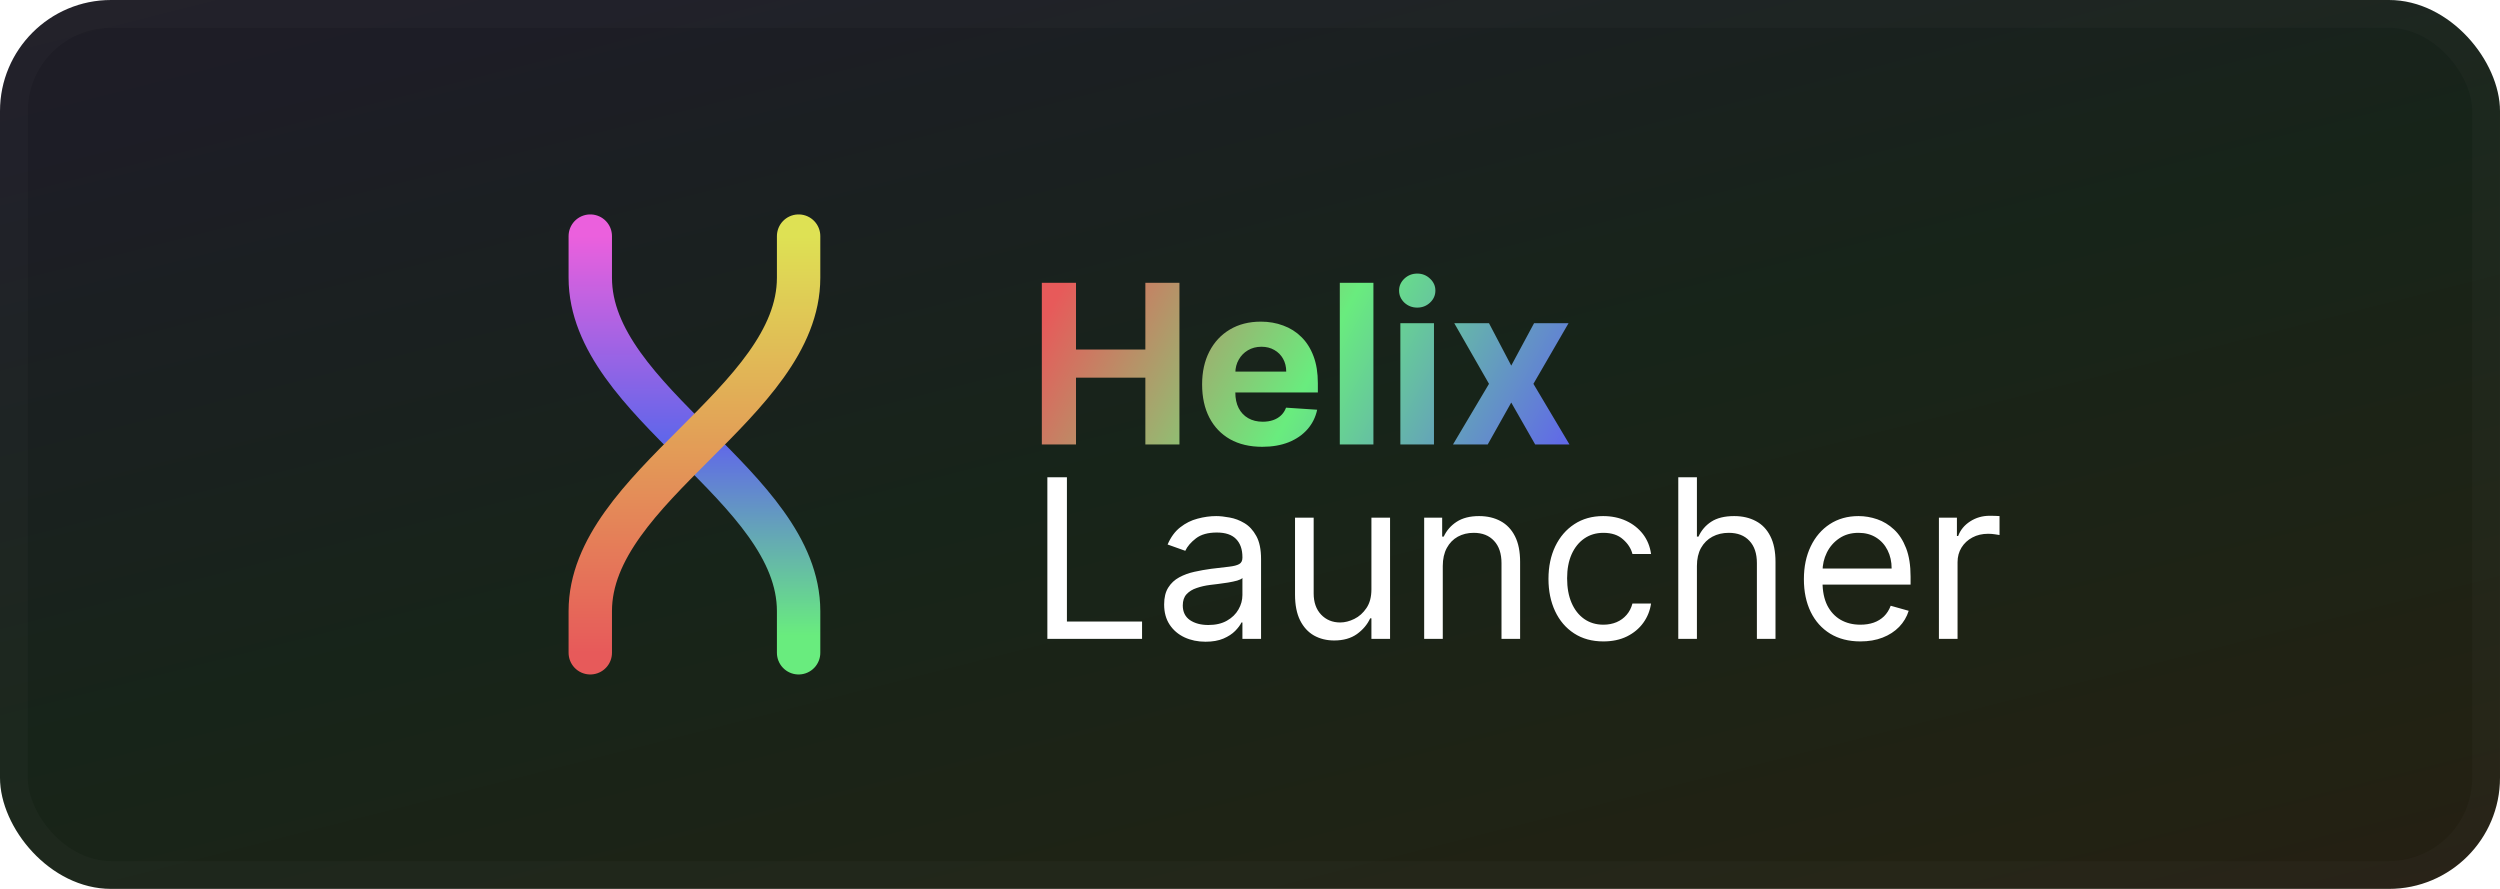 <svg width="90" height="32" viewBox="0 0 90 32" fill="none" xmlns="http://www.w3.org/2000/svg">
<rect width="90" height="32" rx="4" fill="url(#paint0_linear_1_24)"/>
<g filter="url(#filter0_dii_1_24)">
<path d="M28.75 23.5C28.75 23 28.75 24.4 28.75 22C28.75 17.5 21.25 14.5 21.25 10C21.25 7.6 21.25 9.25 21.25 8.5" stroke="url(#paint1_linear_1_24)" stroke-width="1.562" stroke-linecap="round"/>
</g>
<g filter="url(#filter1_dii_1_24)">
<path d="M21.25 23.5C21.25 23 21.25 24.4 21.25 22C21.25 17.5 28.75 14.5 28.75 10C28.75 7.6 28.75 9.25 28.75 8.5" stroke="url(#paint2_linear_1_24)" stroke-width="1.562" stroke-linecap="round"/>
</g>
<g filter="url(#filter2_d_1_24)">
<path d="M37.506 16V10.182H38.736V12.582H41.233V10.182H42.46V16H41.233V13.597H38.736V16H37.506ZM45.44 16.085C44.992 16.085 44.605 15.994 44.281 15.812C43.959 15.629 43.711 15.369 43.537 15.034C43.363 14.697 43.276 14.298 43.276 13.838C43.276 13.389 43.363 12.995 43.537 12.656C43.711 12.317 43.956 12.053 44.273 11.864C44.591 11.674 44.964 11.579 45.392 11.579C45.68 11.579 45.948 11.626 46.196 11.719C46.446 11.81 46.664 11.947 46.849 12.131C47.037 12.314 47.183 12.546 47.287 12.824C47.391 13.1 47.443 13.424 47.443 13.796V14.128H43.758V13.378H46.304C46.304 13.204 46.266 13.049 46.19 12.915C46.115 12.78 46.01 12.675 45.875 12.599C45.742 12.522 45.588 12.483 45.412 12.483C45.228 12.483 45.065 12.526 44.923 12.611C44.783 12.694 44.673 12.807 44.594 12.949C44.514 13.089 44.474 13.245 44.472 13.418V14.131C44.472 14.347 44.511 14.533 44.591 14.69C44.672 14.848 44.787 14.969 44.935 15.054C45.082 15.139 45.258 15.182 45.46 15.182C45.595 15.182 45.718 15.163 45.83 15.125C45.941 15.087 46.037 15.03 46.117 14.954C46.196 14.879 46.257 14.786 46.298 14.676L47.418 14.75C47.361 15.019 47.244 15.254 47.068 15.454C46.894 15.653 46.669 15.809 46.392 15.921C46.117 16.03 45.8 16.085 45.44 16.085ZM49.443 10.182V16H48.233V10.182H49.443ZM50.413 16V11.636H51.623V16H50.413ZM51.021 11.074C50.841 11.074 50.686 11.014 50.557 10.895C50.431 10.774 50.367 10.629 50.367 10.46C50.367 10.294 50.431 10.151 50.557 10.031C50.686 9.91 50.841 9.849 51.021 9.849C51.2 9.849 51.354 9.91 51.481 10.031C51.61 10.151 51.674 10.294 51.674 10.46C51.674 10.629 51.61 10.774 51.481 10.895C51.354 11.014 51.2 11.074 51.021 11.074ZM53.604 11.636L54.405 13.162L55.226 11.636H56.467L55.203 13.818L56.501 16H55.266L54.405 14.492L53.558 16H52.308L53.604 13.818L52.354 11.636H53.604Z" fill="url(#paint3_linear_1_24)"/>
<path d="M37.705 23V17.182H38.409V22.375H41.114V23H37.705ZM43.398 23.102C43.121 23.102 42.87 23.05 42.645 22.946C42.419 22.84 42.24 22.688 42.108 22.489C41.975 22.288 41.909 22.046 41.909 21.761C41.909 21.511 41.958 21.309 42.057 21.153C42.155 20.996 42.287 20.873 42.452 20.784C42.617 20.695 42.798 20.629 42.997 20.585C43.198 20.54 43.4 20.504 43.602 20.477C43.867 20.443 44.082 20.418 44.247 20.401C44.414 20.382 44.535 20.35 44.611 20.307C44.688 20.263 44.727 20.188 44.727 20.079V20.057C44.727 19.776 44.651 19.559 44.497 19.403C44.346 19.248 44.115 19.171 43.807 19.171C43.487 19.171 43.236 19.241 43.054 19.381C42.872 19.521 42.744 19.671 42.67 19.829L42.034 19.602C42.148 19.337 42.299 19.131 42.489 18.983C42.68 18.833 42.888 18.729 43.114 18.671C43.341 18.61 43.564 18.579 43.784 18.579C43.924 18.579 44.085 18.597 44.267 18.631C44.451 18.663 44.628 18.73 44.798 18.832C44.971 18.935 45.114 19.089 45.227 19.296C45.341 19.502 45.398 19.778 45.398 20.125V23H44.727V22.409H44.693C44.648 22.504 44.572 22.605 44.466 22.713C44.36 22.821 44.219 22.913 44.043 22.989C43.867 23.064 43.651 23.102 43.398 23.102ZM43.5 22.5C43.765 22.5 43.989 22.448 44.17 22.344C44.354 22.24 44.492 22.105 44.585 21.94C44.68 21.776 44.727 21.602 44.727 21.421V20.807C44.699 20.841 44.636 20.872 44.54 20.901C44.445 20.927 44.335 20.951 44.21 20.972C44.087 20.991 43.967 21.008 43.849 21.023C43.734 21.036 43.64 21.047 43.568 21.057C43.394 21.079 43.231 21.116 43.08 21.168C42.93 21.217 42.809 21.292 42.716 21.392C42.625 21.491 42.58 21.625 42.58 21.796C42.58 22.028 42.666 22.204 42.838 22.324C43.012 22.441 43.233 22.5 43.5 22.5ZM49.371 21.216V18.636H50.042V23H49.371V22.261H49.326C49.224 22.483 49.065 22.671 48.849 22.827C48.633 22.98 48.36 23.057 48.031 23.057C47.758 23.057 47.515 22.997 47.303 22.878C47.091 22.757 46.925 22.575 46.803 22.332C46.682 22.088 46.621 21.78 46.621 21.409V18.636H47.292V21.364C47.292 21.682 47.381 21.936 47.559 22.125C47.739 22.314 47.968 22.409 48.246 22.409C48.413 22.409 48.583 22.366 48.755 22.281C48.929 22.196 49.075 22.065 49.193 21.889C49.312 21.713 49.371 21.489 49.371 21.216ZM51.94 20.375V23H51.27V18.636H51.918V19.318H51.974C52.077 19.097 52.232 18.919 52.44 18.784C52.649 18.648 52.918 18.579 53.247 18.579C53.543 18.579 53.801 18.64 54.023 18.761C54.244 18.881 54.417 19.062 54.54 19.307C54.663 19.549 54.724 19.856 54.724 20.227V23H54.054V20.273C54.054 19.93 53.965 19.663 53.787 19.472C53.609 19.278 53.365 19.182 53.054 19.182C52.84 19.182 52.649 19.228 52.48 19.321C52.313 19.414 52.182 19.549 52.085 19.727C51.989 19.905 51.94 20.121 51.94 20.375ZM57.722 23.091C57.313 23.091 56.961 22.994 56.666 22.801C56.37 22.608 56.143 22.342 55.984 22.003C55.825 21.664 55.745 21.276 55.745 20.841C55.745 20.398 55.827 20.007 55.989 19.668C56.154 19.327 56.383 19.061 56.677 18.869C56.972 18.676 57.317 18.579 57.711 18.579C58.018 18.579 58.294 18.636 58.541 18.75C58.787 18.864 58.988 19.023 59.146 19.227C59.303 19.432 59.4 19.671 59.438 19.943H58.768C58.717 19.744 58.603 19.568 58.427 19.415C58.253 19.259 58.018 19.182 57.722 19.182C57.461 19.182 57.232 19.25 57.035 19.386C56.84 19.521 56.687 19.711 56.577 19.957C56.469 20.202 56.416 20.489 56.416 20.818C56.416 21.155 56.468 21.449 56.575 21.699C56.682 21.949 56.834 22.143 57.029 22.281C57.226 22.419 57.457 22.489 57.722 22.489C57.897 22.489 58.055 22.458 58.197 22.398C58.339 22.337 58.459 22.25 58.557 22.136C58.656 22.023 58.726 21.886 58.768 21.727H59.438C59.4 21.985 59.307 22.217 59.157 22.423C59.009 22.628 58.813 22.791 58.569 22.912C58.327 23.031 58.044 23.091 57.722 23.091ZM61.089 20.375V23H60.418V17.182H61.089V19.318H61.146C61.248 19.093 61.401 18.914 61.606 18.781C61.812 18.647 62.087 18.579 62.43 18.579C62.727 18.579 62.987 18.639 63.211 18.759C63.434 18.876 63.608 19.057 63.731 19.301C63.856 19.544 63.918 19.852 63.918 20.227V23H63.248V20.273C63.248 19.926 63.158 19.658 62.978 19.469C62.8 19.277 62.553 19.182 62.236 19.182C62.017 19.182 61.82 19.228 61.646 19.321C61.473 19.414 61.337 19.549 61.236 19.727C61.138 19.905 61.089 20.121 61.089 20.375ZM66.974 23.091C66.554 23.091 66.191 22.998 65.886 22.812C65.583 22.625 65.349 22.364 65.185 22.028C65.022 21.691 64.94 21.299 64.94 20.852C64.94 20.405 65.022 20.011 65.185 19.671C65.349 19.328 65.579 19.061 65.872 18.869C66.168 18.676 66.512 18.579 66.906 18.579C67.133 18.579 67.358 18.617 67.579 18.693C67.801 18.769 68.003 18.892 68.185 19.062C68.367 19.231 68.511 19.454 68.619 19.733C68.727 20.011 68.781 20.354 68.781 20.761V21.046H65.418V20.466H68.099C68.099 20.22 68.05 20 67.952 19.807C67.855 19.614 67.717 19.461 67.537 19.349C67.359 19.238 67.149 19.182 66.906 19.182C66.639 19.182 66.408 19.248 66.213 19.381C66.02 19.511 65.871 19.682 65.767 19.892C65.663 20.102 65.611 20.328 65.611 20.568V20.954C65.611 21.284 65.668 21.563 65.781 21.793C65.897 22.02 66.057 22.193 66.261 22.312C66.466 22.43 66.704 22.489 66.974 22.489C67.151 22.489 67.31 22.464 67.452 22.415C67.596 22.364 67.72 22.288 67.824 22.188C67.928 22.085 68.008 21.958 68.065 21.807L68.713 21.989C68.645 22.208 68.53 22.401 68.369 22.568C68.208 22.733 68.01 22.862 67.773 22.954C67.536 23.046 67.27 23.091 66.974 23.091ZM69.801 23V18.636H70.449V19.296H70.494C70.574 19.079 70.718 18.904 70.926 18.77C71.135 18.635 71.369 18.568 71.631 18.568C71.68 18.568 71.742 18.569 71.815 18.571C71.889 18.573 71.945 18.576 71.983 18.579V19.261C71.96 19.256 71.908 19.247 71.827 19.236C71.747 19.223 71.663 19.216 71.574 19.216C71.362 19.216 71.172 19.26 71.006 19.349C70.841 19.437 70.71 19.558 70.614 19.713C70.519 19.866 70.472 20.042 70.472 20.239V23H69.801Z" fill="white"/>
</g>
<rect x="0.5" y="0.5" width="89" height="31" rx="3.5" stroke="white" stroke-opacity="0.02"/>
<defs>
<filter id="filter0_dii_1_24" x="19.219" y="6.469" width="11.562" height="19.062" filterUnits="userSpaceOnUse" color-interpolation-filters="sRGB">
<feFlood flood-opacity="0" result="BackgroundImageFix"/>
<feColorMatrix in="SourceAlpha" type="matrix" values="0 0 0 0 0 0 0 0 0 0 0 0 0 0 0 0 0 0 127 0" result="hardAlpha"/>
<feOffset/>
<feGaussianBlur stdDeviation="0.625"/>
<feComposite in2="hardAlpha" operator="out"/>
<feColorMatrix type="matrix" values="0 0 0 0 0 0 0 0 0 0 0 0 0 0 0 0 0 0 0.25 0"/>
<feBlend mode="normal" in2="BackgroundImageFix" result="effect1_dropShadow_1_24"/>
<feBlend mode="normal" in="SourceGraphic" in2="effect1_dropShadow_1_24" result="shape"/>
<feColorMatrix in="SourceAlpha" type="matrix" values="0 0 0 0 0 0 0 0 0 0 0 0 0 0 0 0 0 0 127 0" result="hardAlpha"/>
<feOffset/>
<feGaussianBlur stdDeviation="0.312"/>
<feComposite in2="hardAlpha" operator="arithmetic" k2="-1" k3="1"/>
<feColorMatrix type="matrix" values="0 0 0 0 0 0 0 0 0 0 0 0 0 0 0 0 0 0 0.2 0"/>
<feBlend mode="normal" in2="shape" result="effect2_innerShadow_1_24"/>
<feColorMatrix in="SourceAlpha" type="matrix" values="0 0 0 0 0 0 0 0 0 0 0 0 0 0 0 0 0 0 127 0" result="hardAlpha"/>
<feOffset/>
<feGaussianBlur stdDeviation="0.125"/>
<feComposite in2="hardAlpha" operator="arithmetic" k2="-1" k3="1"/>
<feColorMatrix type="matrix" values="0 0 0 0 1 0 0 0 0 1 0 0 0 0 1 0 0 0 0.3 0"/>
<feBlend mode="normal" in2="effect2_innerShadow_1_24" result="effect3_innerShadow_1_24"/>
</filter>
<filter id="filter1_dii_1_24" x="19.219" y="6.469" width="11.562" height="19.062" filterUnits="userSpaceOnUse" color-interpolation-filters="sRGB">
<feFlood flood-opacity="0" result="BackgroundImageFix"/>
<feColorMatrix in="SourceAlpha" type="matrix" values="0 0 0 0 0 0 0 0 0 0 0 0 0 0 0 0 0 0 127 0" result="hardAlpha"/>
<feOffset/>
<feGaussianBlur stdDeviation="0.625"/>
<feComposite in2="hardAlpha" operator="out"/>
<feColorMatrix type="matrix" values="0 0 0 0 0 0 0 0 0 0 0 0 0 0 0 0 0 0 0.25 0"/>
<feBlend mode="normal" in2="BackgroundImageFix" result="effect1_dropShadow_1_24"/>
<feBlend mode="normal" in="SourceGraphic" in2="effect1_dropShadow_1_24" result="shape"/>
<feColorMatrix in="SourceAlpha" type="matrix" values="0 0 0 0 0 0 0 0 0 0 0 0 0 0 0 0 0 0 127 0" result="hardAlpha"/>
<feOffset/>
<feGaussianBlur stdDeviation="0.312"/>
<feComposite in2="hardAlpha" operator="arithmetic" k2="-1" k3="1"/>
<feColorMatrix type="matrix" values="0 0 0 0 0 0 0 0 0 0 0 0 0 0 0 0 0 0 0.2 0"/>
<feBlend mode="normal" in2="shape" result="effect2_innerShadow_1_24"/>
<feColorMatrix in="SourceAlpha" type="matrix" values="0 0 0 0 0 0 0 0 0 0 0 0 0 0 0 0 0 0 127 0" result="hardAlpha"/>
<feOffset/>
<feGaussianBlur stdDeviation="0.125"/>
<feComposite in2="hardAlpha" operator="arithmetic" k2="-1" k3="1"/>
<feColorMatrix type="matrix" values="0 0 0 0 1 0 0 0 0 1 0 0 0 0 1 0 0 0 0.3 0"/>
<feBlend mode="normal" in2="effect2_innerShadow_1_24" result="effect3_innerShadow_1_24"/>
</filter>
<filter id="filter2_d_1_24" x="35.506" y="7.849" width="38.477" height="17.253" filterUnits="userSpaceOnUse" color-interpolation-filters="sRGB">
<feFlood flood-opacity="0" result="BackgroundImageFix"/>
<feColorMatrix in="SourceAlpha" type="matrix" values="0 0 0 0 0 0 0 0 0 0 0 0 0 0 0 0 0 0 127 0" result="hardAlpha"/>
<feOffset/>
<feGaussianBlur stdDeviation="1"/>
<feComposite in2="hardAlpha" operator="out"/>
<feColorMatrix type="matrix" values="0 0 0 0 0 0 0 0 0 0 0 0 0 0 0 0 0 0 0.25 0"/>
<feBlend mode="normal" in2="BackgroundImageFix" result="effect1_dropShadow_1_24"/>
<feBlend mode="normal" in="SourceGraphic" in2="effect1_dropShadow_1_24" result="shape"/>
</filter>
<linearGradient id="paint0_linear_1_24" x1="23.203" y1="-22" x2="43.917" y2="59.561" gradientUnits="userSpaceOnUse">
<stop stop-color="#262026"/>
<stop offset="0.25" stop-color="#1D1D26"/>
<stop offset="0.5" stop-color="#172419"/>
<stop offset="0.75" stop-color="#222213"/>
<stop offset="1" stop-color="#2E1414"/>
</linearGradient>
<linearGradient id="paint1_linear_1_24" x1="25" y1="8.5" x2="25" y2="23.5" gradientUnits="userSpaceOnUse">
<stop stop-color="#EB60DD"/>
<stop offset="0.49" stop-color="#6066EA"/>
<stop offset="0.958" stop-color="#69EC7E"/>
</linearGradient>
<linearGradient id="paint2_linear_1_24" x1="25" y1="8.5" x2="25" y2="23.5" gradientUnits="userSpaceOnUse">
<stop stop-color="#DEE154"/>
<stop offset="1" stop-color="#E75A5A"/>
</linearGradient>
<linearGradient id="paint3_linear_1_24" x1="39.5" y1="8" x2="56" y2="17" gradientUnits="userSpaceOnUse">
<stop stop-color="#E75A5A"/>
<stop offset="0.5" stop-color="#69EC7E"/>
<stop offset="1" stop-color="#6066EA"/>
</linearGradient>
</defs>
</svg>
